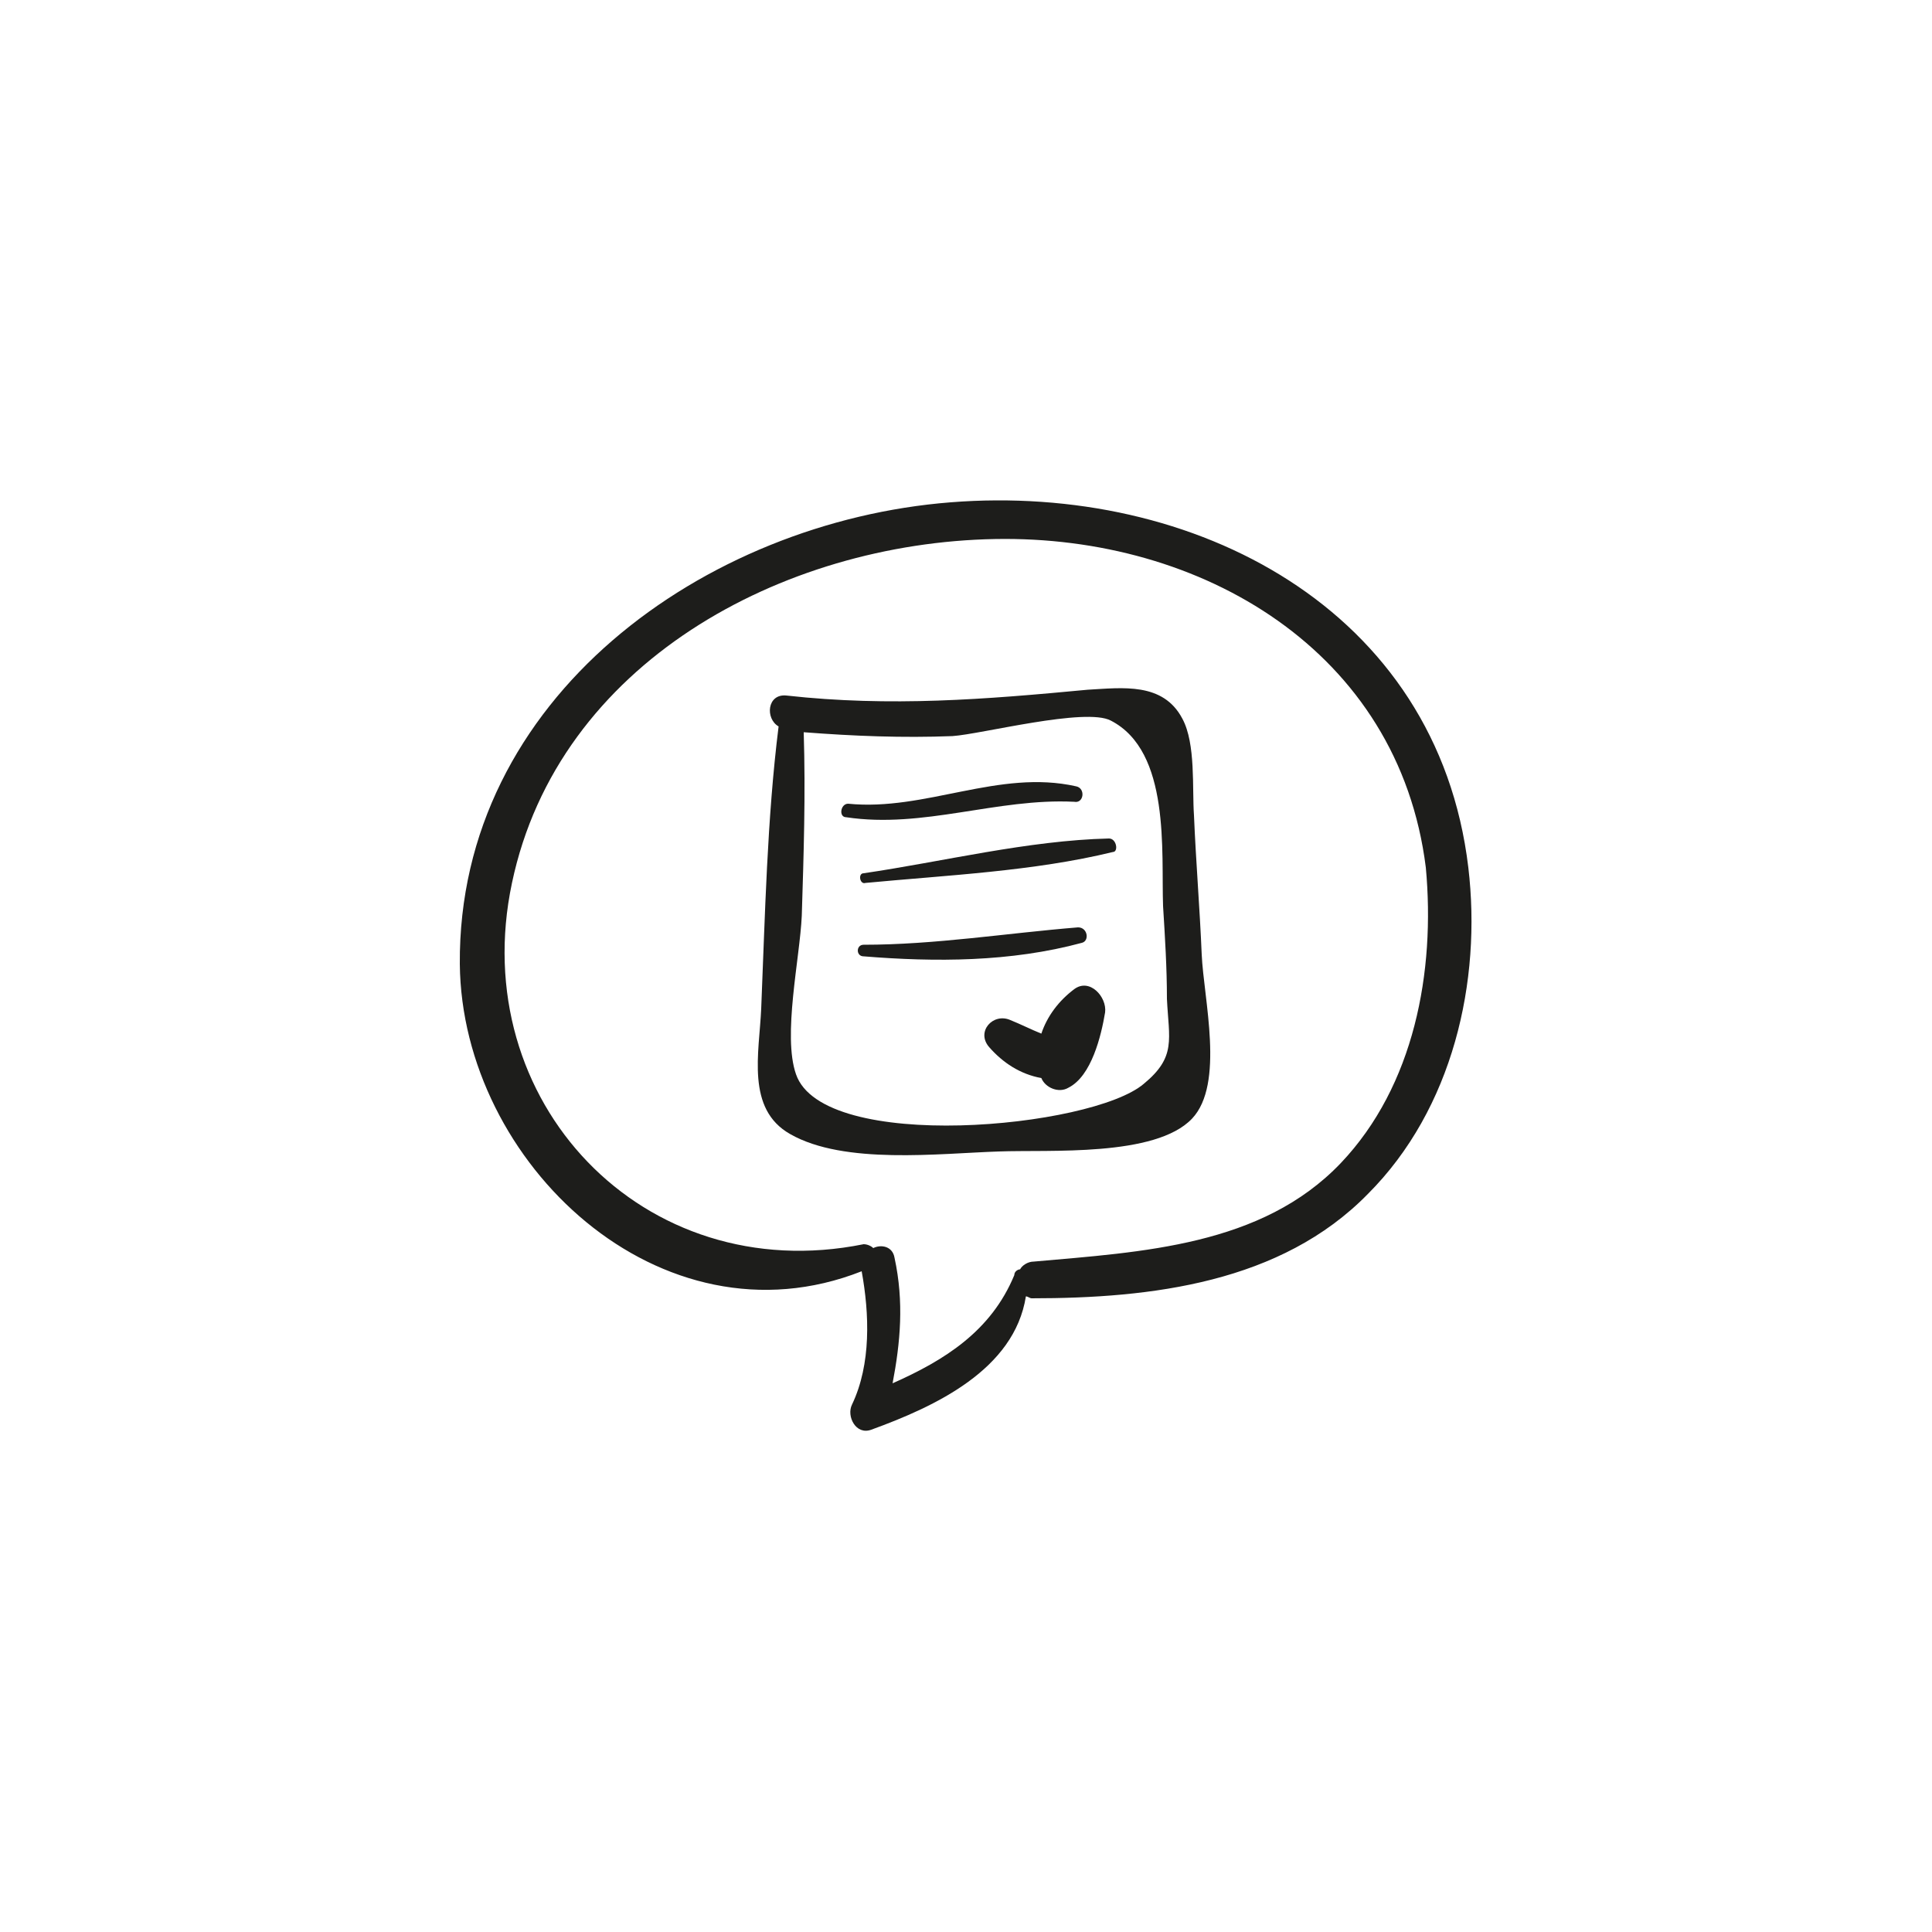 <?xml version="1.0" encoding="utf-8"?>
<!-- Generator: Adobe Illustrator 18.1.1, SVG Export Plug-In . SVG Version: 6.00 Build 0)  -->
<svg version="1.1" id="Capa_1" xmlns="http://www.w3.org/2000/svg" xmlns:xlink="http://www.w3.org/1999/xlink" x="0px" y="0px"
	 viewBox="0 0 200 200" enable-background="new 0 0 200 200" xml:space="preserve">
<g>
	<path fill="#1D1D1B" d="M152,89.8C148.8,63,123.6,50,98.4,52c-25.4,2-51,20.2-50.8,47.8c0.2,20.6,20.8,40,41.6,31.8
		c0.8,4.4,1,9.6-1,13.8c-0.6,1.2,0.4,3.2,2,2.6c6.6-2.4,14.8-6.2,16-13.8c0.2,0,0.4,0.2,0.6,0.2c12.4,0,25.8-1.6,34.8-10.8
		C150.4,114.8,153.4,101.6,152,89.8z M138.8,120.4c-8.2,8.6-20.6,9.2-31.8,10.2c-0.6,0-1.2,0.4-1.4,0.8c-0.2,0-0.6,0.2-0.6,0.6
		c-2.4,5.8-7.2,8.8-12.6,11.2c0.8-4.2,1.2-8.4,0.2-13c-0.2-1.2-1.4-1.4-2.2-1c-0.2-0.2-0.6-0.4-1-0.4C66.6,133.4,48.2,114,53,91.4
		c4.8-22.8,28-35.2,50-35.6c21.4-0.4,41.8,11.6,44.6,34C148.6,100.6,146.4,112.4,138.8,120.4z"/>
	<path fill="#1D1D1B" d="M124.4,98.8c-0.2-4.8-0.6-9.6-0.8-14.4c-0.2-2.8,0.2-7.4-1.2-10c-2-3.8-6.2-3.2-9.8-3
		c-10.6,1-20.4,1.8-31.2,0.6c-2-0.2-2.2,2.4-0.8,3.2c-1.2,9.6-1.4,19.6-1.8,29.2c-0.2,4.6-1.6,10.4,3,13c5.6,3.2,15.4,2,21.6,1.8
		c5.2-0.2,16.2,0.6,20-3.4C126.8,112.2,124.6,103.4,124.4,98.8z M118.4,112.2c-5.4,4.6-33.2,7.2-36-1c-1.4-4,0.4-12,0.6-16.4
		c0.2-6.4,0.4-12.6,0.2-19c5.2,0.4,10.2,0.6,15.4,0.4c3-0.2,13.8-3,16.4-1.6c6.2,3.2,5.2,13.6,5.4,19.2c0.2,3.2,0.4,6.4,0.4,9.6
		C121,107.6,121.8,109.4,118.4,112.2z"/>
	<path fill="#1D1D1B" d="M111.4,81.4c-8-1.8-15.6,2.6-23.6,1.8c-0.8,0-1,1.4-0.2,1.4c8,1.2,15.6-2,23.6-1.6
		C112.2,83.2,112.4,81.6,111.4,81.4z"/>
	<path fill="#1D1D1B" d="M114.8,86.8c-8.4,0.2-17.2,2.4-25.4,3.6c-0.6,0-0.4,1.2,0.2,1c8.4-0.8,17.4-1.2,25.6-3.2
		C115.8,88.2,115.6,86.8,114.8,86.8z"/>
	<path fill="#1D1D1B" d="M111.6,96c-7.4,0.6-14.8,1.8-22.2,1.8c-0.8,0-0.8,1.2,0,1.2c7.4,0.6,15.2,0.6,22.6-1.4
		C112.8,97.4,112.6,96,111.6,96z"/>
	<path fill="#1D1D1B" d="M111.2,102.4c-1.6,1.2-2.8,2.8-3.4,4.6c-1-0.4-2.2-1-3.2-1.4c-1.8-0.8-3.6,1.2-2.2,2.8
		c1.4,1.6,3.2,2.8,5.4,3.2c0.4,1,1.8,1.6,2.8,1c2.4-1.2,3.4-5.4,3.8-7.8C114.6,103.2,112.8,101.2,111.2,102.4z"/>
</g>
</svg>
